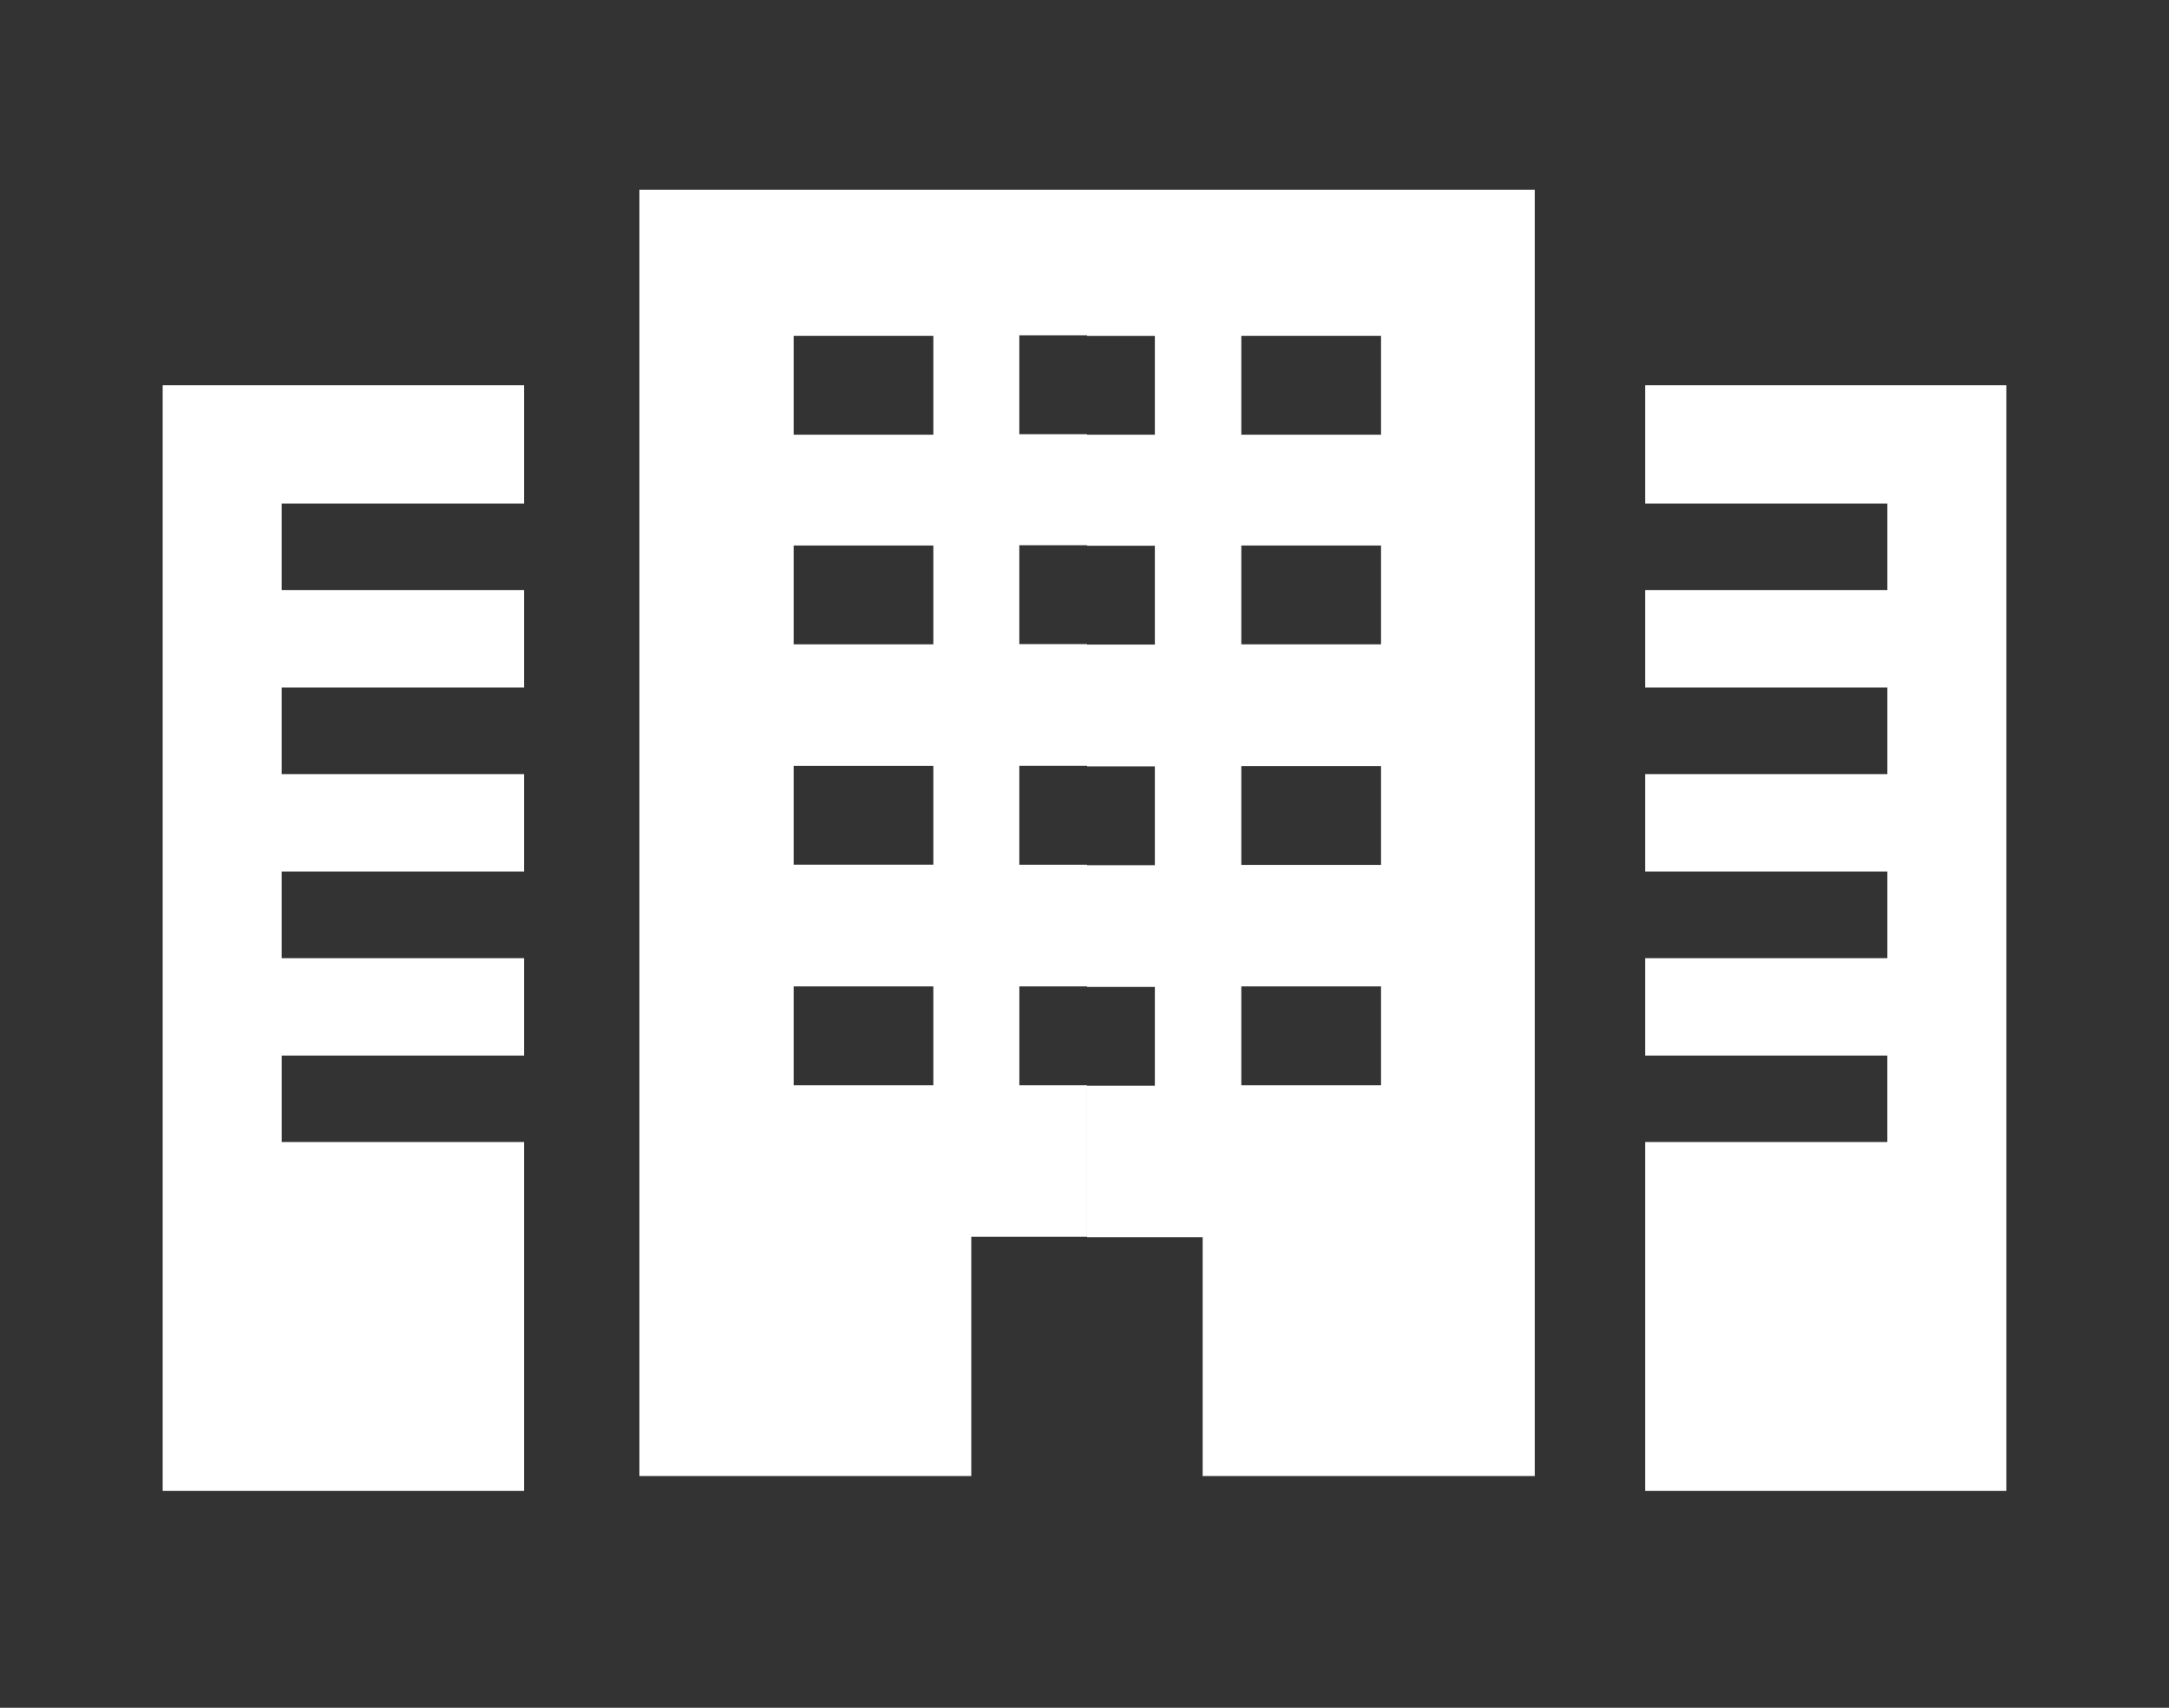 <svg xmlns="http://www.w3.org/2000/svg" fill="none" viewBox="0 0 80 63"><rect x="0" y="0" width="80" height="63" fill="#333333" stroke="none"/><g fill="#fff" clip-path="url(#a)"><path d="M35.834 45.623h4.261v-5.587h-2.498v-3.647h2.499V31.9h-2.5V28.25h2.5v-4.49h-2.5v-3.647h2.5v-4.096h-2.5v-3.647h2.5V7H23.584v47.452h12.24v-8.83zm-1.409-5.587h-5.152v-3.647h5.152zm0-8.138h-5.152v-3.646h5.152zm0-8.128h-5.152v-3.647h5.152zm-5.152-7.734v-3.647h5.152v3.647z"/><path d="M44.367 54.452h12.24V7H40.096v5.39h2.499v3.646h-2.5v4.096h2.5v3.646h-2.5v4.492h2.5v3.646h-2.5v4.491h2.5v3.647h-2.5v5.587h4.263v8.83zm1.417-18.063h5.153v3.647h-5.153zm0-8.129h5.153v3.647h-5.153zm0-8.137h5.153v3.646h-5.153zm0-4.087v-3.647h5.153v3.647zM10.39 42.13v-3.19h8.941v-3.592h-8.942V32.15h8.942v-3.593h-8.942V25.36h8.942v-3.593h-8.942v-3.189h8.942v-4.365H6V55h13.331V42.13zM69.61 42.13v-3.19h-8.932v-3.592h8.933V32.15h-8.933v-3.593h8.933V25.36h-8.933v-3.593h8.933v-3.189h-8.933v-4.365H74V55H60.678V42.13z"/></g><defs><clipPath id="a"><path fill="#fff" d="M6 7h68v48H6z"/></clipPath></defs></svg>